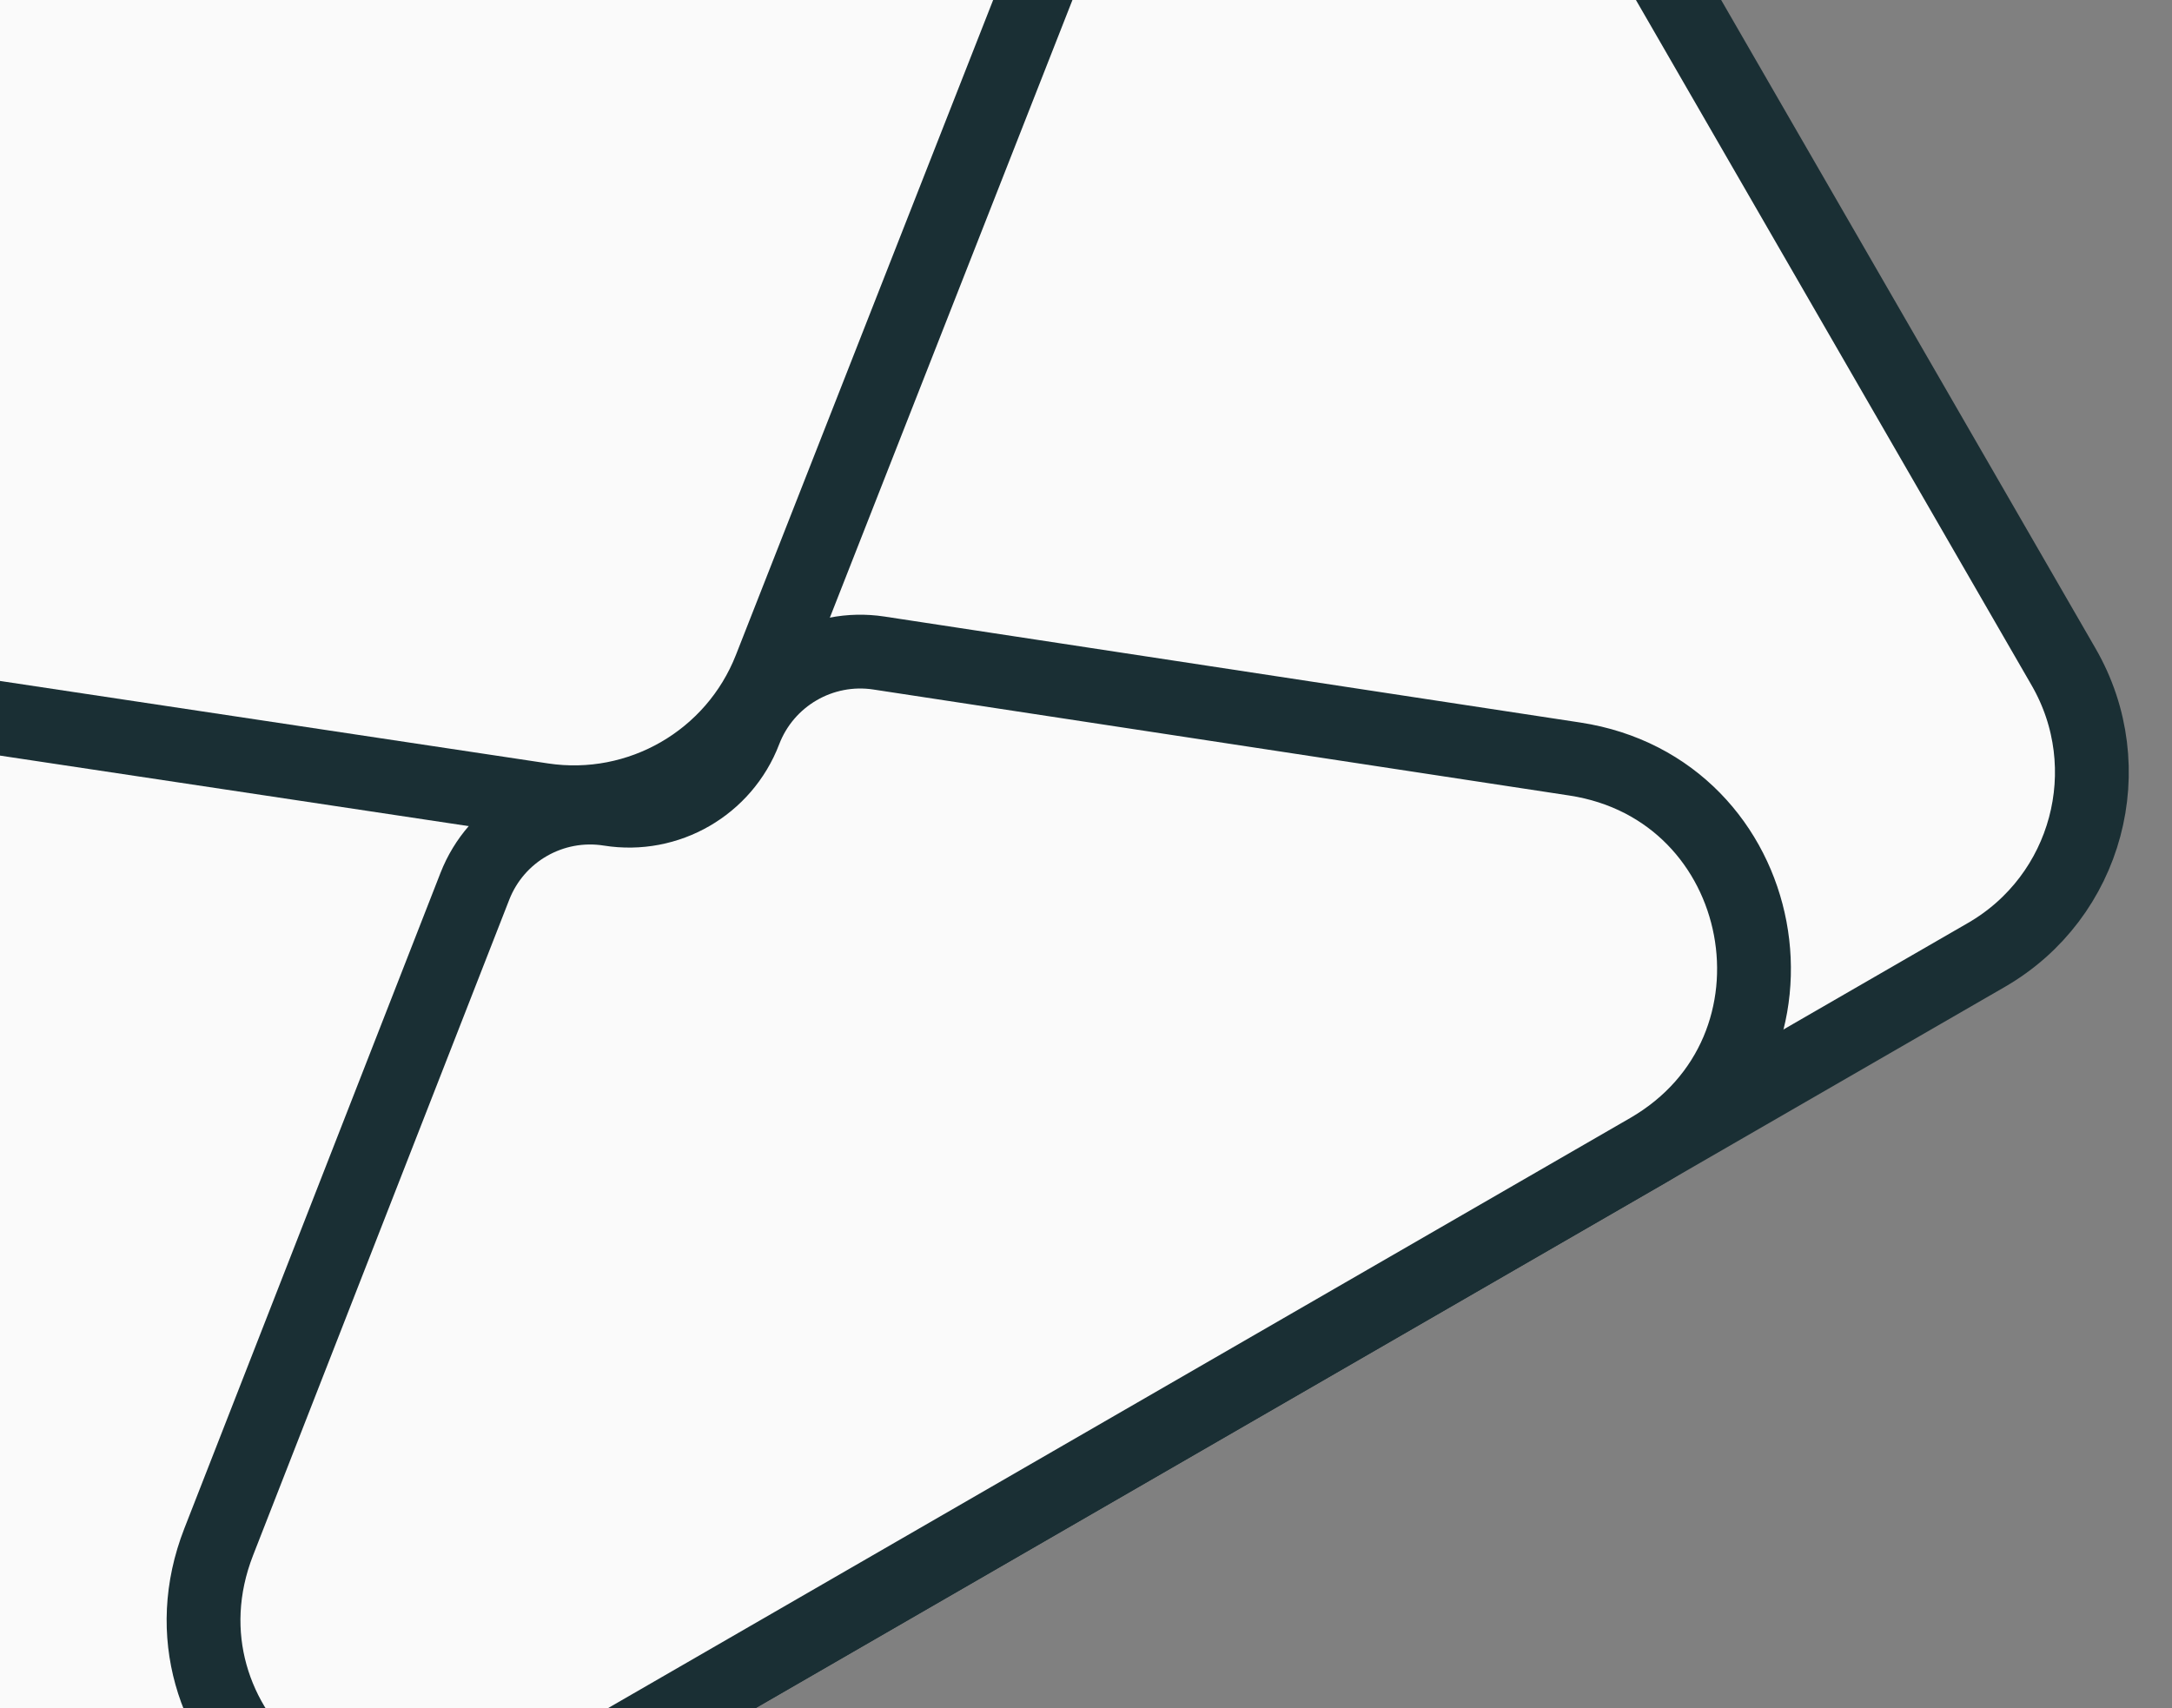 <svg width="103" height="81" viewBox="0 0 103 81" fill="none" xmlns="http://www.w3.org/2000/svg">
    <rect x="0" y="0" width="103" height="81" fill="#808080" stroke="none"/>
    <path d="M46.689 -37.003L-38.852 12.384C-43.634 15.146 -45.273 21.262 -42.512 26.045L-5.002 91.013C-2.241 95.796 3.875 97.435 8.658 94.673L94.199 45.286C98.982 42.525 100.621 36.409 97.859 31.626L60.35 -33.342C57.588 -38.125 51.472 -39.764 46.689 -37.003Z" fill="#FAFAFA" stroke="#1A2F34" stroke-width="3.5" stroke-miterlimit="10" stroke-linecap="round" stroke-linejoin="round"/>
    <path d="M78.171 54.541C86.358 49.815 84.022 37.418 74.677 35.995L41.68 30.969C38.951 30.553 36.301 32.095 35.315 34.673C34.323 37.266 31.65 38.809 28.909 38.372C26.183 37.937 23.523 39.461 22.519 42.032L10.372 73.121C6.932 81.926 16.5 90.147 24.687 85.42L78.171 54.541Z" fill="#FAFAFA" stroke="#1A2F34" stroke-width="3.5" stroke-miterlimit="10" stroke-linecap="round" stroke-linejoin="round"/>
    <path d="M-40.469 13.318C-44.358 15.564 -45.691 20.538 -43.446 24.427C-42.208 26.571 -40.061 28.035 -37.613 28.403L25.73 37.935C30.342 38.629 34.821 36.043 36.526 31.702L59.943 -27.921C60.847 -30.225 60.654 -32.816 59.416 -34.96C57.17 -38.849 52.196 -40.182 48.307 -37.936L-40.469 13.318Z" fill="#FAFAFA" stroke="#1A2F34" stroke-width="3.5" stroke-miterlimit="10" stroke-linecap="round" stroke-linejoin="round"/>
</svg>
